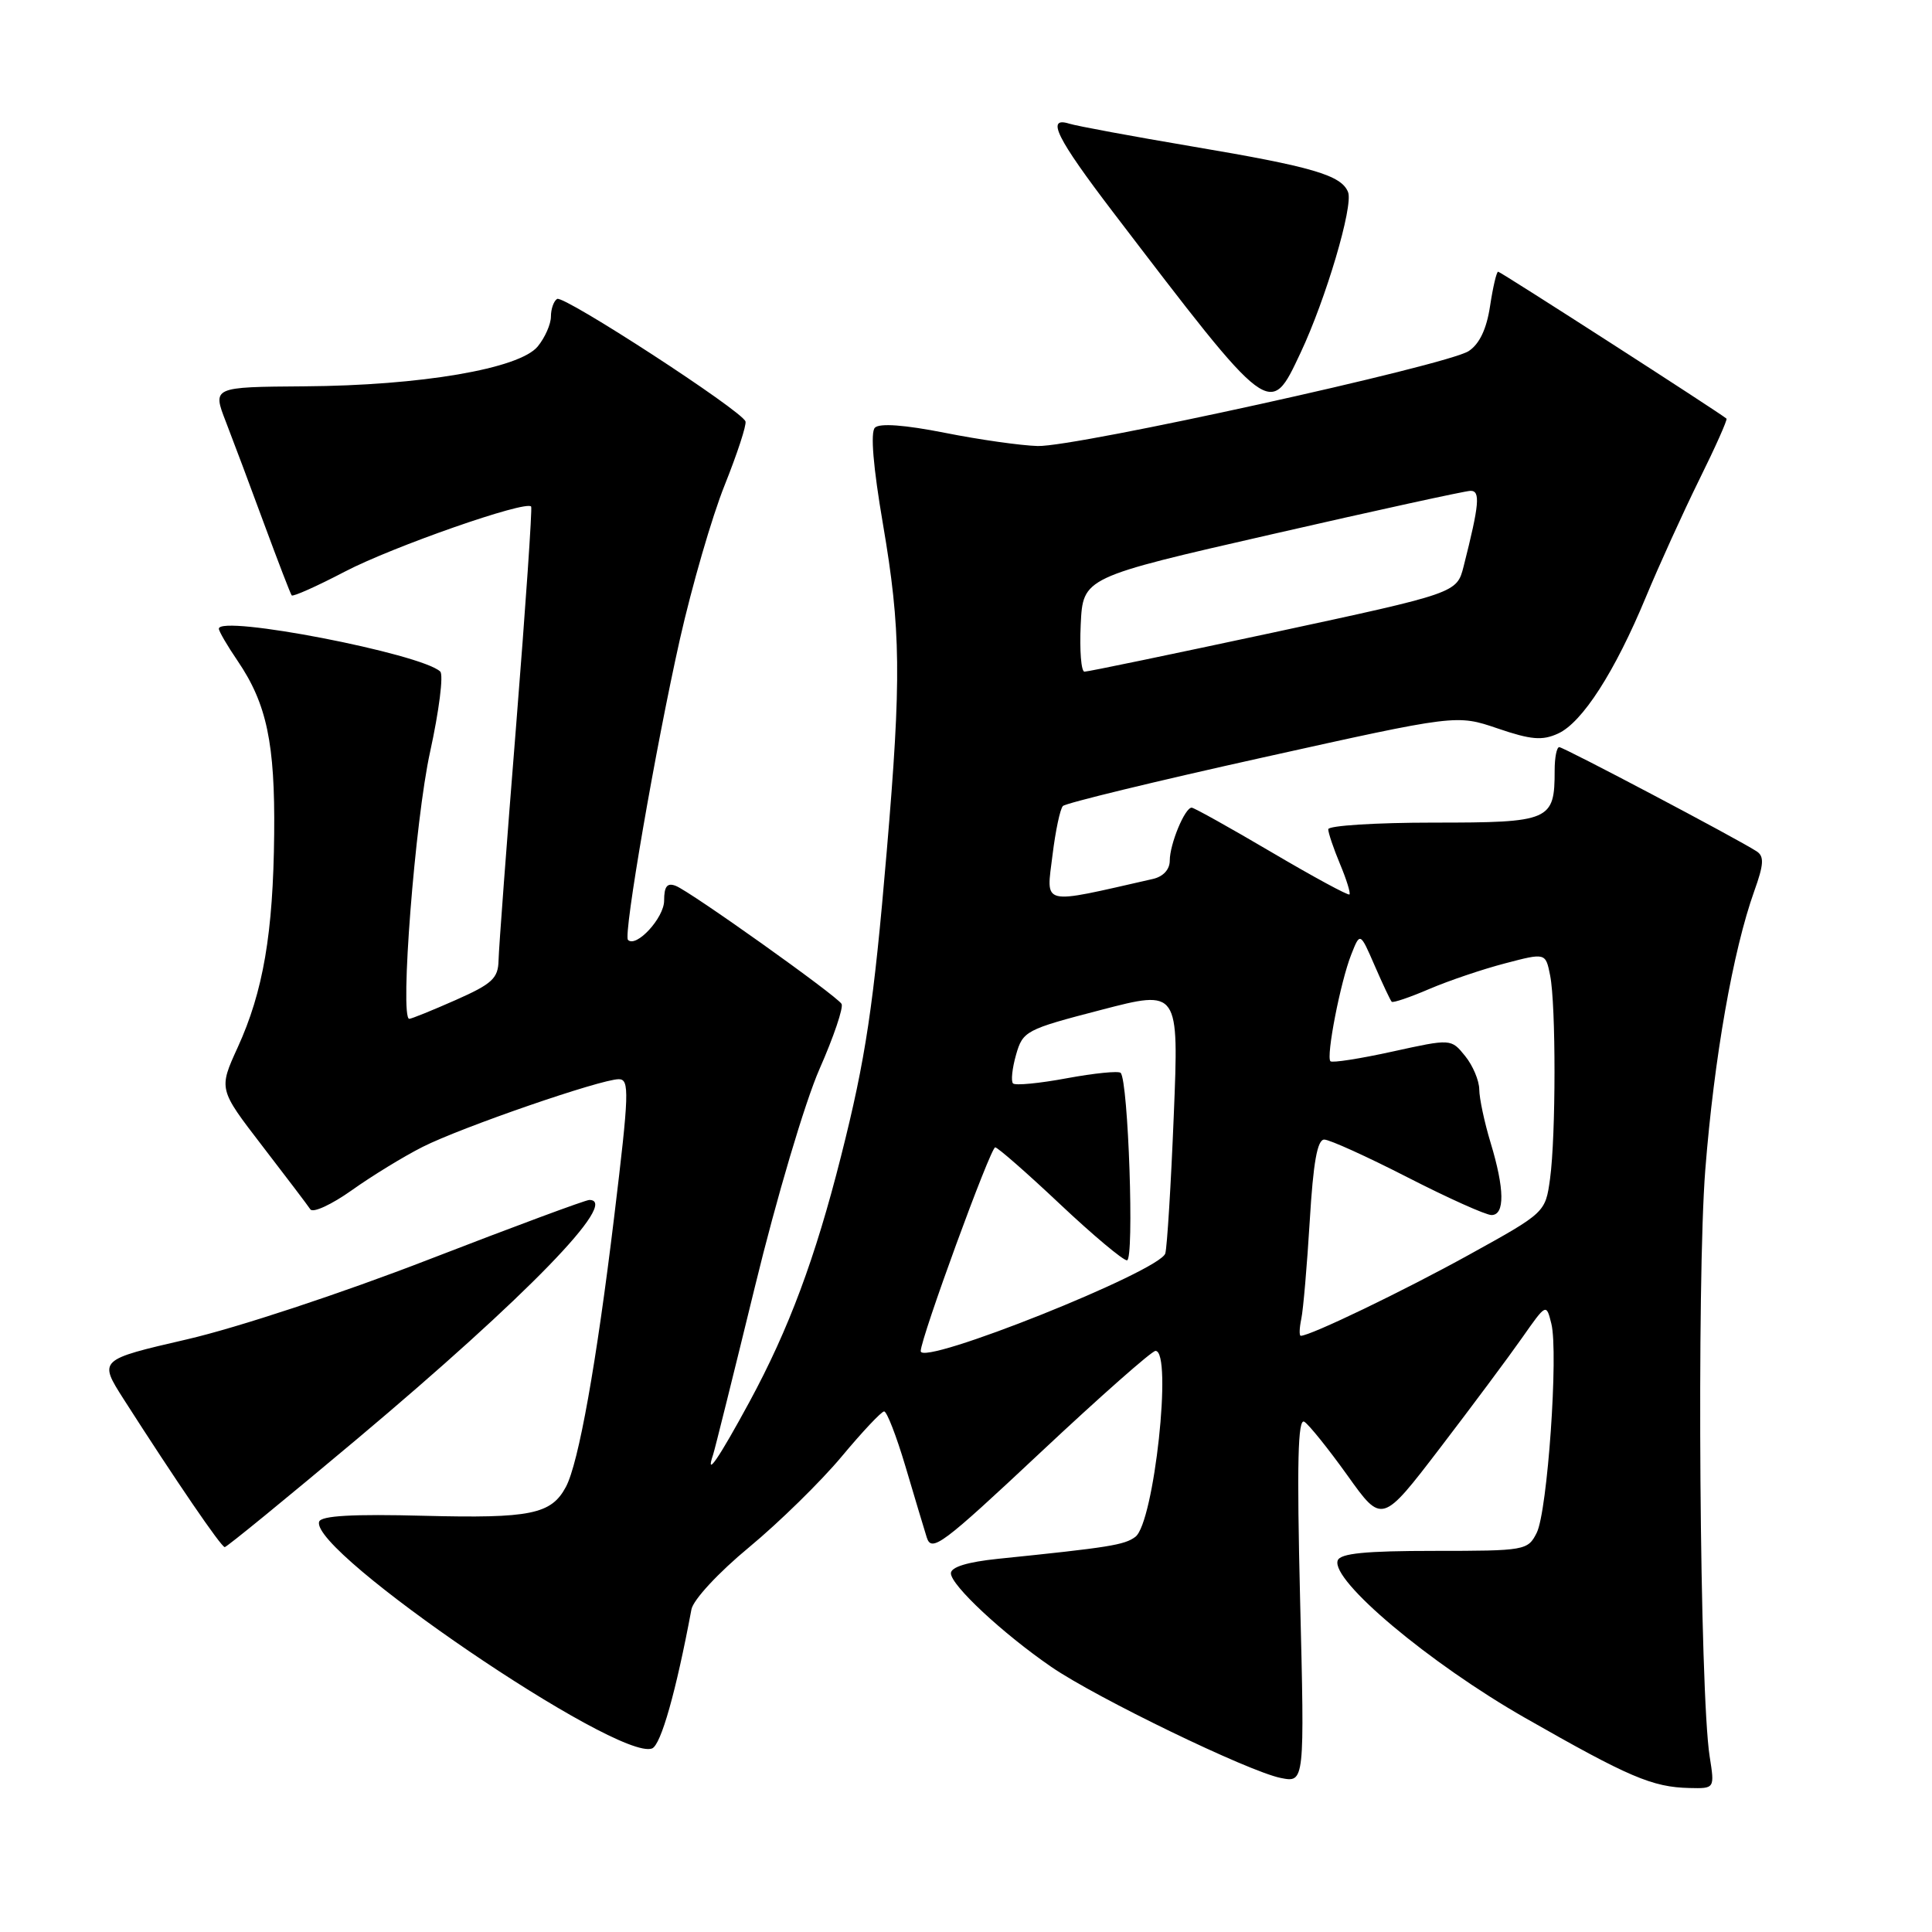 <?xml version="1.0" encoding="UTF-8" standalone="no"?>
<!DOCTYPE svg PUBLIC "-//W3C//DTD SVG 1.1//EN" "http://www.w3.org/Graphics/SVG/1.1/DTD/svg11.dtd" >
<svg xmlns="http://www.w3.org/2000/svg" xmlns:xlink="http://www.w3.org/1999/xlink" version="1.1" viewBox="0 0 256 256">
 <g >
 <path fill="currentColor"
d=" M 226.54 232.75 C 225.21 224.34 224.81 169.66 225.96 155.00 C 227.13 140.17 229.63 125.96 232.45 118.07 C 233.72 114.54 233.78 113.47 232.77 112.81 C 230.31 111.20 207.20 99.00 206.61 99.00 C 206.27 99.00 206.00 100.38 206.00 102.07 C 206.00 108.76 205.44 109.00 189.96 109.00 C 182.28 109.00 176.00 109.40 176.00 109.88 C 176.00 110.36 176.70 112.43 177.56 114.49 C 178.42 116.54 178.98 118.35 178.81 118.52 C 178.64 118.69 174.00 116.17 168.50 112.93 C 163.00 109.69 158.23 107.03 157.91 107.02 C 157.01 106.99 155.00 111.84 155.00 114.03 C 155.00 115.22 154.13 116.16 152.75 116.47 C 137.69 119.89 138.63 120.12 139.47 113.25 C 139.86 110.09 140.47 107.19 140.84 106.80 C 141.20 106.42 153.09 103.53 167.25 100.39 C 193.00 94.67 193.00 94.67 198.44 96.52 C 202.86 98.03 204.36 98.16 206.45 97.20 C 209.65 95.75 213.97 89.04 218.09 79.11 C 219.83 74.92 223.00 67.95 225.14 63.60 C 227.29 59.26 228.92 55.60 228.77 55.47 C 227.81 54.65 198.83 36.00 198.51 36.00 C 198.30 36.00 197.82 38.05 197.44 40.56 C 196.98 43.60 196.04 45.58 194.61 46.52 C 191.75 48.40 142.58 59.23 137.50 59.10 C 135.30 59.04 129.76 58.26 125.20 57.35 C 119.88 56.30 116.55 56.05 115.93 56.67 C 115.32 57.28 115.70 61.87 116.99 69.41 C 119.38 83.41 119.45 89.86 117.50 112.77 C 115.76 133.29 114.71 140.29 111.44 153.21 C 108.02 166.74 104.52 176.13 99.31 185.75 C 95.21 193.31 93.41 195.93 94.49 192.75 C 94.72 192.06 97.21 182.05 100.03 170.50 C 102.89 158.75 106.66 146.05 108.58 141.67 C 110.48 137.37 111.79 133.47 111.51 133.02 C 110.81 131.89 91.47 118.12 89.54 117.38 C 88.40 116.94 88.00 117.45 88.00 119.34 C 88.00 121.62 84.30 125.64 83.21 124.54 C 82.57 123.91 86.89 98.95 90.09 84.70 C 91.68 77.66 94.34 68.47 96.02 64.29 C 97.69 60.11 98.94 56.31 98.78 55.84 C 98.31 54.42 74.70 39.07 73.82 39.61 C 73.37 39.89 73.00 40.94 73.00 41.95 C 73.00 42.95 72.21 44.74 71.25 45.91 C 68.82 48.86 55.76 51.09 40.32 51.19 C 28.14 51.28 28.14 51.28 29.93 55.89 C 30.91 58.42 33.21 64.55 35.03 69.50 C 36.86 74.45 38.48 78.67 38.65 78.89 C 38.81 79.10 41.99 77.68 45.72 75.73 C 52.02 72.44 69.70 66.26 70.38 67.12 C 70.54 67.33 69.65 80.32 68.40 96.00 C 67.14 111.68 66.09 125.74 66.06 127.26 C 66.01 129.64 65.21 130.37 60.38 132.51 C 57.28 133.88 54.52 135.00 54.23 135.00 C 52.95 135.00 55.00 108.64 56.99 99.63 C 58.18 94.20 58.79 89.41 58.33 88.98 C 55.82 86.61 29.00 81.42 29.00 83.31 C 29.00 83.64 30.12 85.57 31.50 87.59 C 35.35 93.26 36.45 98.51 36.33 110.50 C 36.20 123.67 34.88 131.39 31.49 138.80 C 28.97 144.32 28.97 144.32 34.73 151.81 C 37.90 155.93 40.78 159.72 41.12 160.24 C 41.46 160.76 43.93 159.62 46.62 157.71 C 49.30 155.80 53.52 153.22 56.00 151.97 C 61.17 149.36 79.61 143.00 81.99 143.00 C 83.43 143.00 83.37 144.79 81.38 161.25 C 79.03 180.67 76.67 193.88 74.98 197.03 C 73.04 200.65 70.31 201.21 56.22 200.85 C 46.75 200.60 42.55 200.84 42.29 201.63 C 40.97 205.58 81.86 233.42 86.40 231.68 C 87.58 231.22 89.58 224.15 91.62 213.25 C 91.86 211.98 95.19 208.38 99.27 205.01 C 103.25 201.71 108.75 196.32 111.50 193.03 C 114.25 189.73 116.79 187.03 117.15 187.02 C 117.51 187.01 118.77 190.26 119.96 194.25 C 121.14 198.24 122.42 202.50 122.80 203.72 C 123.44 205.73 124.83 204.69 137.86 192.47 C 145.76 185.06 152.62 179.00 153.11 179.00 C 155.39 179.00 152.92 201.78 150.44 203.64 C 149.00 204.72 147.01 205.04 132.25 206.55 C 128.19 206.97 126.00 207.64 126.00 208.47 C 126.00 210.05 132.87 216.45 139.30 220.87 C 145.27 224.97 165.44 234.74 169.71 235.59 C 172.87 236.22 172.87 236.22 172.27 211.95 C 171.83 193.86 171.97 187.86 172.83 188.39 C 173.45 188.78 176.03 191.99 178.55 195.51 C 183.12 201.92 183.12 201.92 190.81 191.87 C 195.04 186.34 199.94 179.76 201.69 177.26 C 204.89 172.70 204.89 172.70 205.56 175.39 C 206.52 179.23 205.05 200.28 203.62 203.11 C 202.45 205.44 202.08 205.50 190.05 205.50 C 180.91 205.50 177.57 205.83 177.25 206.78 C 176.35 209.42 189.39 220.38 202.05 227.61 C 215.84 235.48 218.93 236.81 223.86 236.92 C 227.21 237.00 227.21 237.00 226.54 232.75 Z  M 47.38 190.62 C 69.77 171.80 82.21 159.00 78.09 159.00 C 77.59 159.00 68.03 162.55 56.84 166.88 C 45.28 171.36 31.44 175.93 24.78 177.47 C 13.06 180.18 13.06 180.18 16.40 185.42 C 23.32 196.23 29.31 205.00 29.78 205.00 C 30.04 205.00 37.96 198.53 47.38 190.62 Z  M 172.33 46.75 C 175.69 39.62 179.33 27.31 178.63 25.47 C 177.76 23.22 173.95 22.10 158.00 19.41 C 150.03 18.06 142.67 16.70 141.66 16.38 C 138.57 15.42 140.01 18.31 147.50 28.13 C 168.49 55.62 168.24 55.43 172.33 46.75 Z  M 122.00 179.03 C 122.00 177.32 131.26 152.00 131.87 152.03 C 132.22 152.05 136.07 155.42 140.43 159.53 C 144.79 163.64 148.80 167.00 149.33 167.00 C 150.32 167.00 149.51 143.18 148.49 142.16 C 148.22 141.88 145.01 142.20 141.38 142.87 C 137.74 143.55 134.52 143.86 134.23 143.56 C 133.94 143.27 134.12 141.56 134.63 139.77 C 135.53 136.61 135.92 136.41 145.89 133.82 C 156.21 131.13 156.21 131.13 155.53 147.82 C 155.16 156.99 154.65 165.21 154.41 166.08 C 153.76 168.42 122.00 181.10 122.00 179.03 Z  M 172.43 174.75 C 172.69 173.51 173.19 167.66 173.55 161.75 C 174.01 154.05 174.55 151.00 175.47 151.00 C 176.17 151.00 181.13 153.25 186.50 156.00 C 191.87 158.75 196.88 161.00 197.63 161.00 C 199.42 161.00 199.37 157.54 197.51 151.41 C 196.69 148.71 196.02 145.54 196.01 144.36 C 196.00 143.18 195.16 141.19 194.14 139.93 C 192.28 137.63 192.28 137.63 184.50 139.34 C 180.22 140.28 176.52 140.86 176.29 140.62 C 175.69 140.02 177.62 130.09 179.04 126.50 C 180.22 123.50 180.22 123.50 182.16 127.97 C 183.23 130.43 184.24 132.57 184.41 132.74 C 184.58 132.91 186.82 132.15 189.38 131.05 C 191.95 129.95 196.47 128.42 199.43 127.65 C 204.80 126.24 204.80 126.24 205.40 129.25 C 206.18 133.16 206.17 150.46 205.39 156.19 C 204.77 160.67 204.77 160.67 194.64 166.27 C 185.95 171.07 173.64 177.00 172.36 177.00 C 172.14 177.00 172.17 175.99 172.43 174.75 Z  M 143.20 82.76 C 143.50 76.51 143.50 76.51 168.50 70.80 C 182.25 67.65 194.10 65.06 194.83 65.04 C 196.19 65.00 196.03 66.80 193.94 75.04 C 193.04 78.58 193.04 78.58 168.77 83.80 C 155.42 86.66 144.14 89.01 143.70 89.00 C 143.26 89.00 143.04 86.19 143.20 82.76 Z "/>
</g>
</svg>
